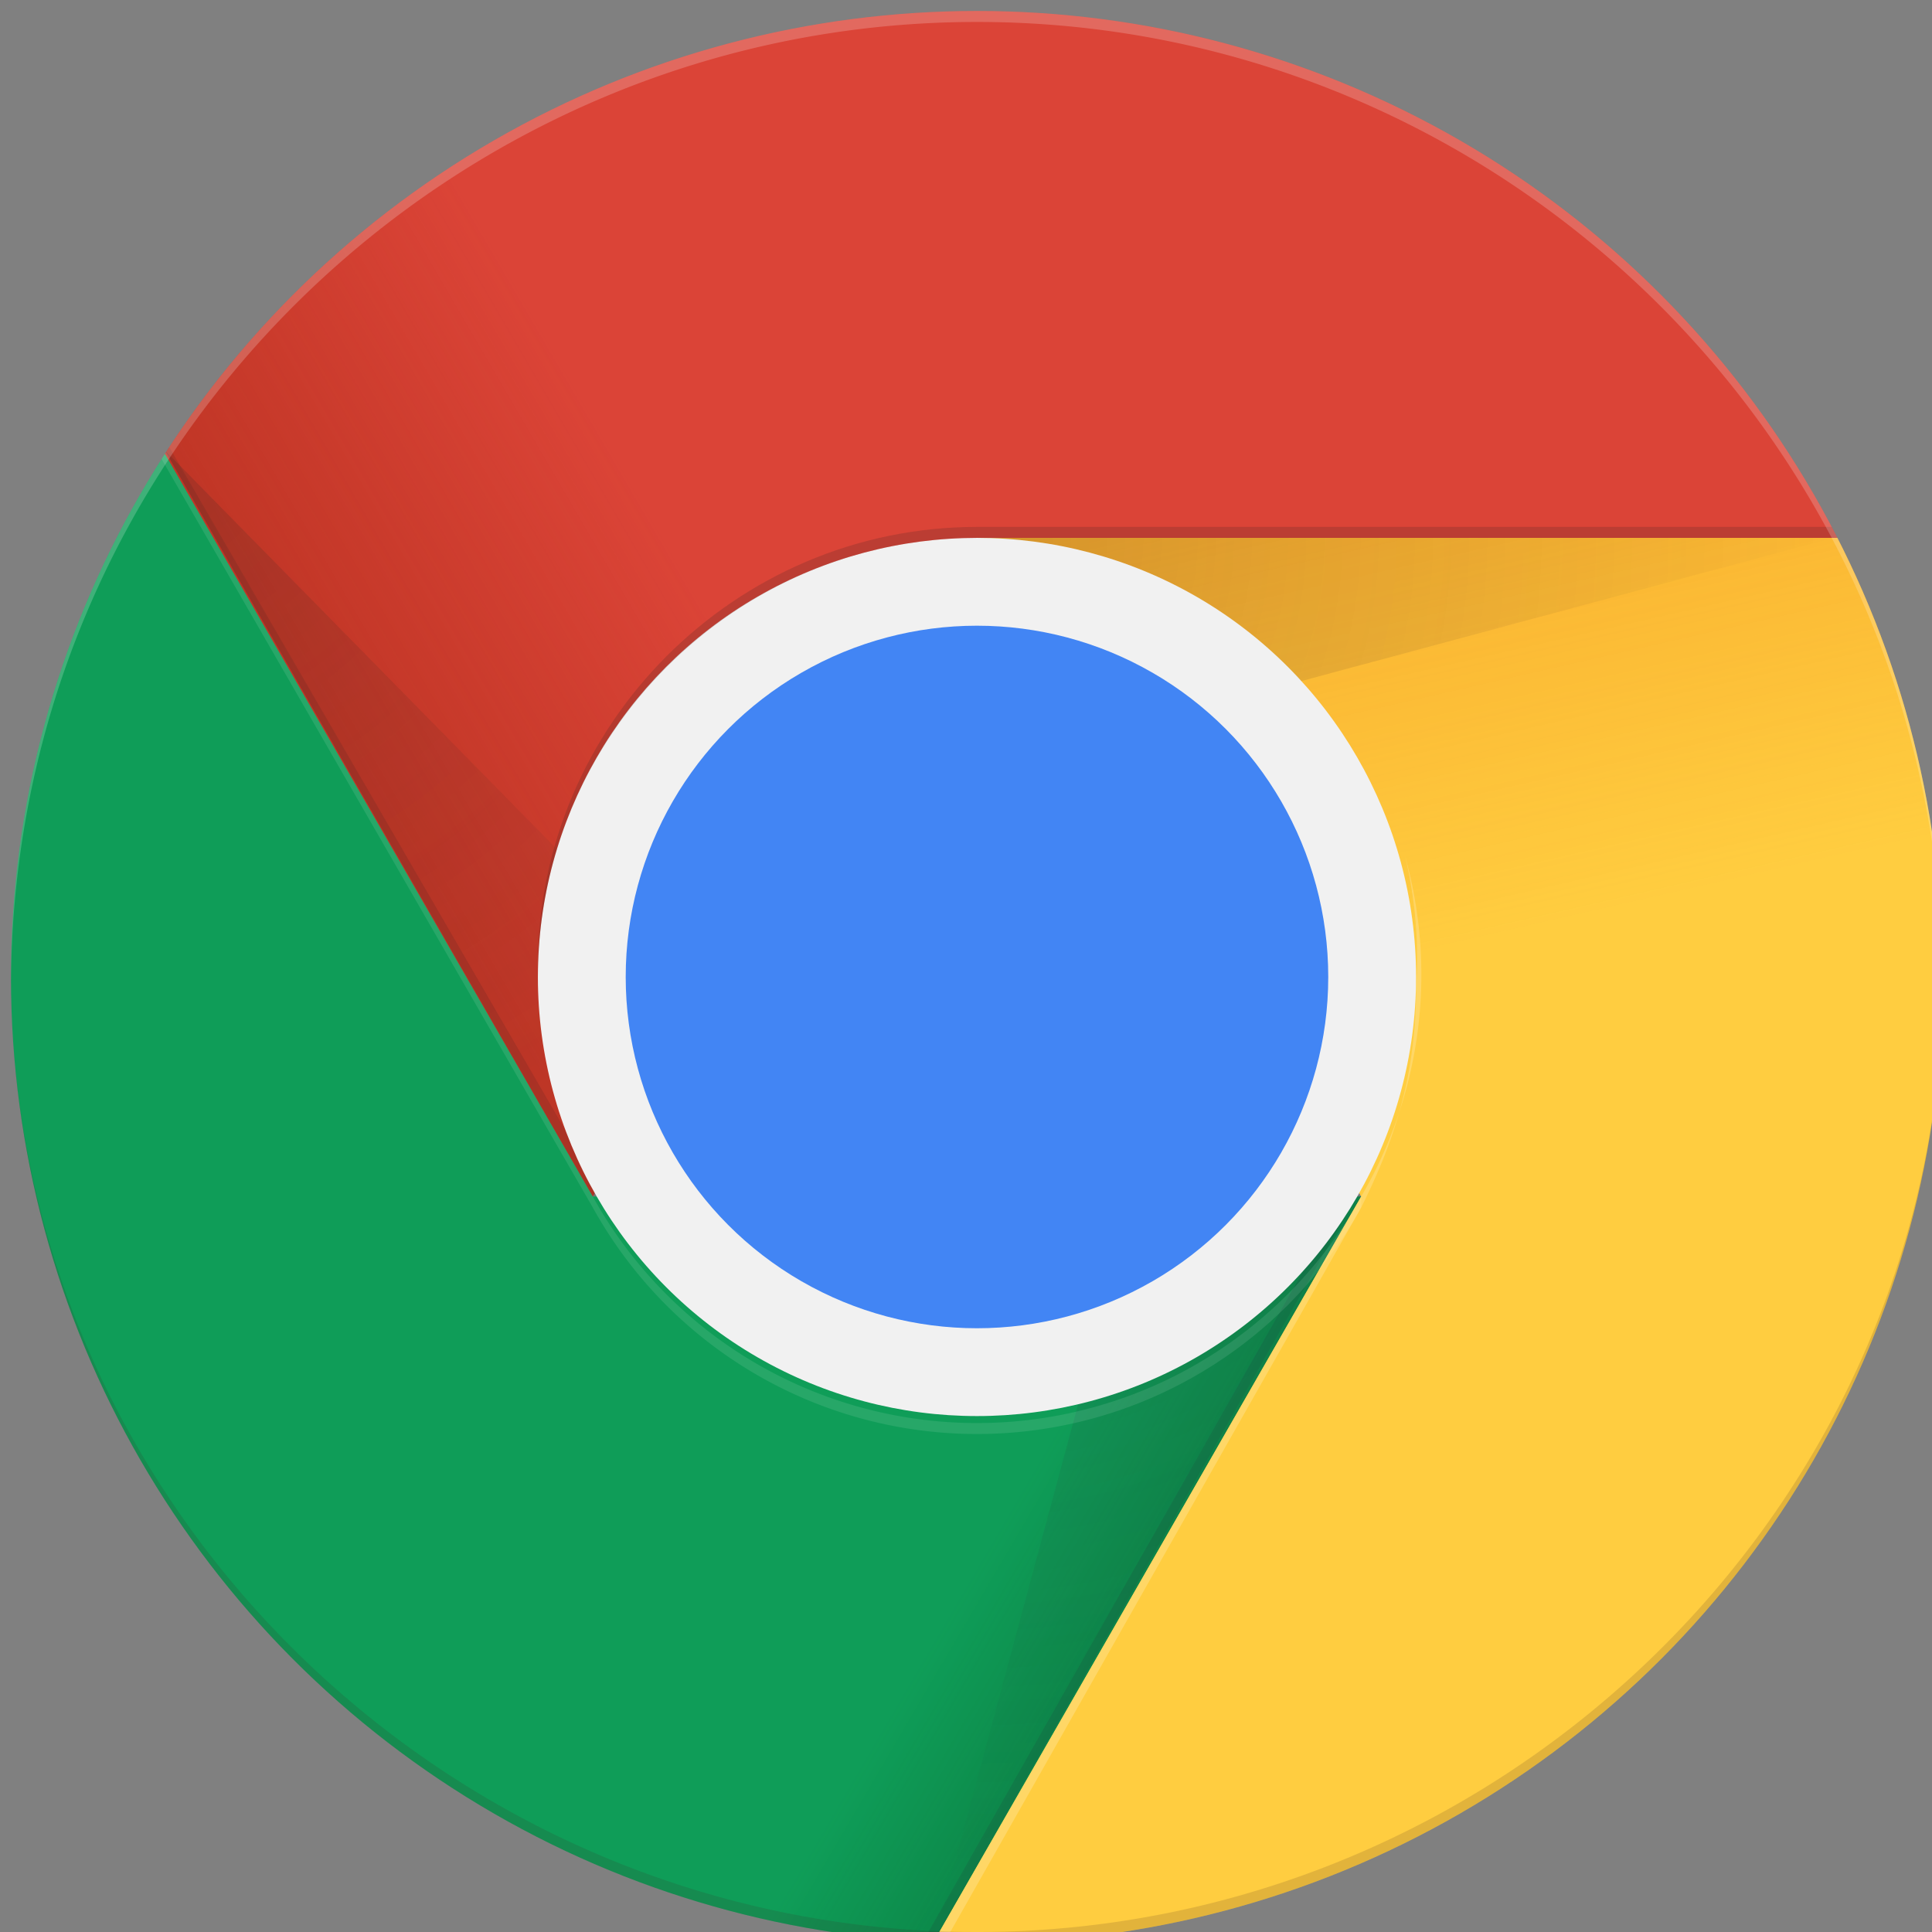 <svg xmlns="http://www.w3.org/2000/svg" xmlns:xlink="http://www.w3.org/1999/xlink" viewBox="0 0 176 176">
  <rect x="0" y="0" width="176" height="176" fill="#808080" stroke="none"/>
  <defs>
    <path id="reuse-4" fill="url(#E)" d="M8 184h84l39-39v-29H61L8 24z"/>
    <path id="reuse-3" fill="url(#D)" d="M22 8v108h39l35-60h88V8z"/>
    <path id="reuse-2" fill="#db4437" d="M22 8v108h39l35-60h88V8z"/>
    <path id="reuse-1" fill="url(#H)" d="M96 56l35 60-39 68h92V56z"/>
    <path id="reuse-0" fill="#ffcd40" d="M96 56l35 60-39 68h92V56z"/>
    <path id="B" d="M8 184h84l39-39v-29H61L8 24z"/>
  </defs>
  <style>
    .B{clip-path:url(#C)}.C{fill:#3e2723}.D{fill-opacity:.15}.E{fill-opacity:.2}
  </style>
  <defs>
    <circle id="A" cx="96" cy="96" r="88"/>
    <use xlink:href="#B"/>
  </defs>
  <clipPath id="C">
    <use xlink:href="#A"/>
  </clipPath>
  <g class="B" transform="translate(-7 -7)">
    <use xlink:href="#reuse-2"/>
    <linearGradient id="D" x1="29.3" x2="81.8" y1="75" y2="44.4" gradientUnits="userSpaceOnUse">
      <stop offset="0" stop-color="#a52714" stop-opacity=".6"/>
      <stop offset=".7" stop-color="#a52714" stop-opacity="0"/>
    </linearGradient>
    <use xlink:href="#reuse-3"/>
    <path d="M62 116L22 47v1l39 68z" class="C D"/>
    <use fill="#0f9d58" xlink:href="#B"/>
    <linearGradient id="E" x1="110.9" x2="52.5" y1="164.5" y2="130.3" gradientUnits="userSpaceOnUse">
      <stop offset="0" stop-color="#055524" stop-opacity=".4"/>
      <stop offset=".3" stop-color="#055524" stop-opacity="0"/>
    </linearGradient>
    <use xlink:href="#reuse-4"/>
    <path fill="#263238" d="M130 117h-1l-38 67h1l38-67z" class="D"/>
    <defs>
      <use id="F" xlink:href="#B"/>
    </defs>
    <clipPath id="G">
      <use xlink:href="#F"/>
    </clipPath>
    <g clip-path="url(#G)">
      <use xlink:href="#reuse-0"/>
      <linearGradient id="H" x1="121.9" x2="136.6" y1="49.8" y2="114.1" gradientUnits="userSpaceOnUse">
        <stop offset="0" stop-color="#ea6100" stop-opacity=".3"/>
        <stop offset=".7" stop-color="#ea6100" stop-opacity="0"/>
      </linearGradient>
      <use xlink:href="#reuse-1"/>
    </g>
    <use xlink:href="#reuse-0"/>
    <use xlink:href="#reuse-1"/>
    <defs>
      <path id="I" d="M96 56l35 60-39 68h92V56z"/>
    </defs>
    <clipPath id="J">
      <use xlink:href="#I"/>
    </clipPath>
    <g clip-path="url(#J)">
      <use xlink:href="#reuse-2"/>
      <use xlink:href="#reuse-3"/>
    </g>
  </g>
  <radialGradient id="K" cx="668.2" cy="56" r="84.1" gradientTransform="translate(-576)" gradientUnits="userSpaceOnUse">
    <stop offset="0" stop-color="#3e2723" stop-opacity=".2"/>
    <stop offset="1" stop-color="#3e2723" stop-opacity="0"/>
  </radialGradient>
  <path fill="url(#K)" d="M96 56v21l78-21z" class="B" transform="translate(-7 -7)"/>
  <g class="B" transform="translate(-7 -7)">
    <defs>
      <path id="L" d="M22 8v40l39 68 35-60h88V8z"/>
    </defs>
    <clipPath id="M">
      <use xlink:href="#L"/>
    </clipPath>
    <g clip-path="url(#M)">
      <use fill="#0f9d58" xlink:href="#B"/>
      <use xlink:href="#reuse-4"/>
    </g>
  </g>
  <radialGradient id="N" cx="597.9" cy="48.5" r="78" gradientTransform="translate(-576)" gradientUnits="userSpaceOnUse">
    <stop offset="0" stop-color="#3e2723" stop-opacity=".2"/>
    <stop offset="1" stop-color="#3e2723" stop-opacity="0"/>
  </radialGradient>
  <path fill="url(#N)" d="M22 48l57 58-18 10z" class="B" transform="translate(-7 -7)"/>
  <radialGradient id="O" cx="671.8" cy="96.1" r="87.9" gradientTransform="translate(-576)" gradientUnits="userSpaceOnUse">
    <stop offset="0" stop-color="#263238" stop-opacity=".2"/>
    <stop offset="1" stop-color="#263238" stop-opacity="0"/>
  </radialGradient>
  <g>
    <path fill="url(#O)" d="M92 184l21-78 18 10z" class="B" transform="translate(-7 -7)"/>
    <g class="B" transform="translate(-7 -7)">
      <circle cx="96" cy="96" r="40" fill="#f1f1f1"/>
      <circle cx="96" cy="96" r="32" fill="#4285f4"/>
      <path d="M96 55c-22 0-40 18-40 40v1c0-22 18-40 40-40h88v-1H96z" class="C E"/>
      <path fill="#fff" fill-opacity=".1" d="M131 116a40 40 0 01-70 0L8 24v1l53 92a40 40 0 0070 0v-1z"/>
      <path d="M97 56a40 40 0 010 80 40 40 0 100-80z" class="C" opacity=".1"/>
      <path fill="#fff" d="M131 117c3-6 5-12 5-20a40 40 0 00-1-12 40 40 0 01-4 31l-39 68h1l38-67z" class="E"/>
      <path fill="#fff" d="M96 9c48 0 88 39 88 88v-1A88 88 0 008 96v1C8 48 48 9 96 9z" class="E"/>
      <path d="M96 183c48 0 88-39 88-87A88 88 0 018 96c0 48 40 87 88 87z" class="C D"/>
    </g>
  </g>
</svg>
